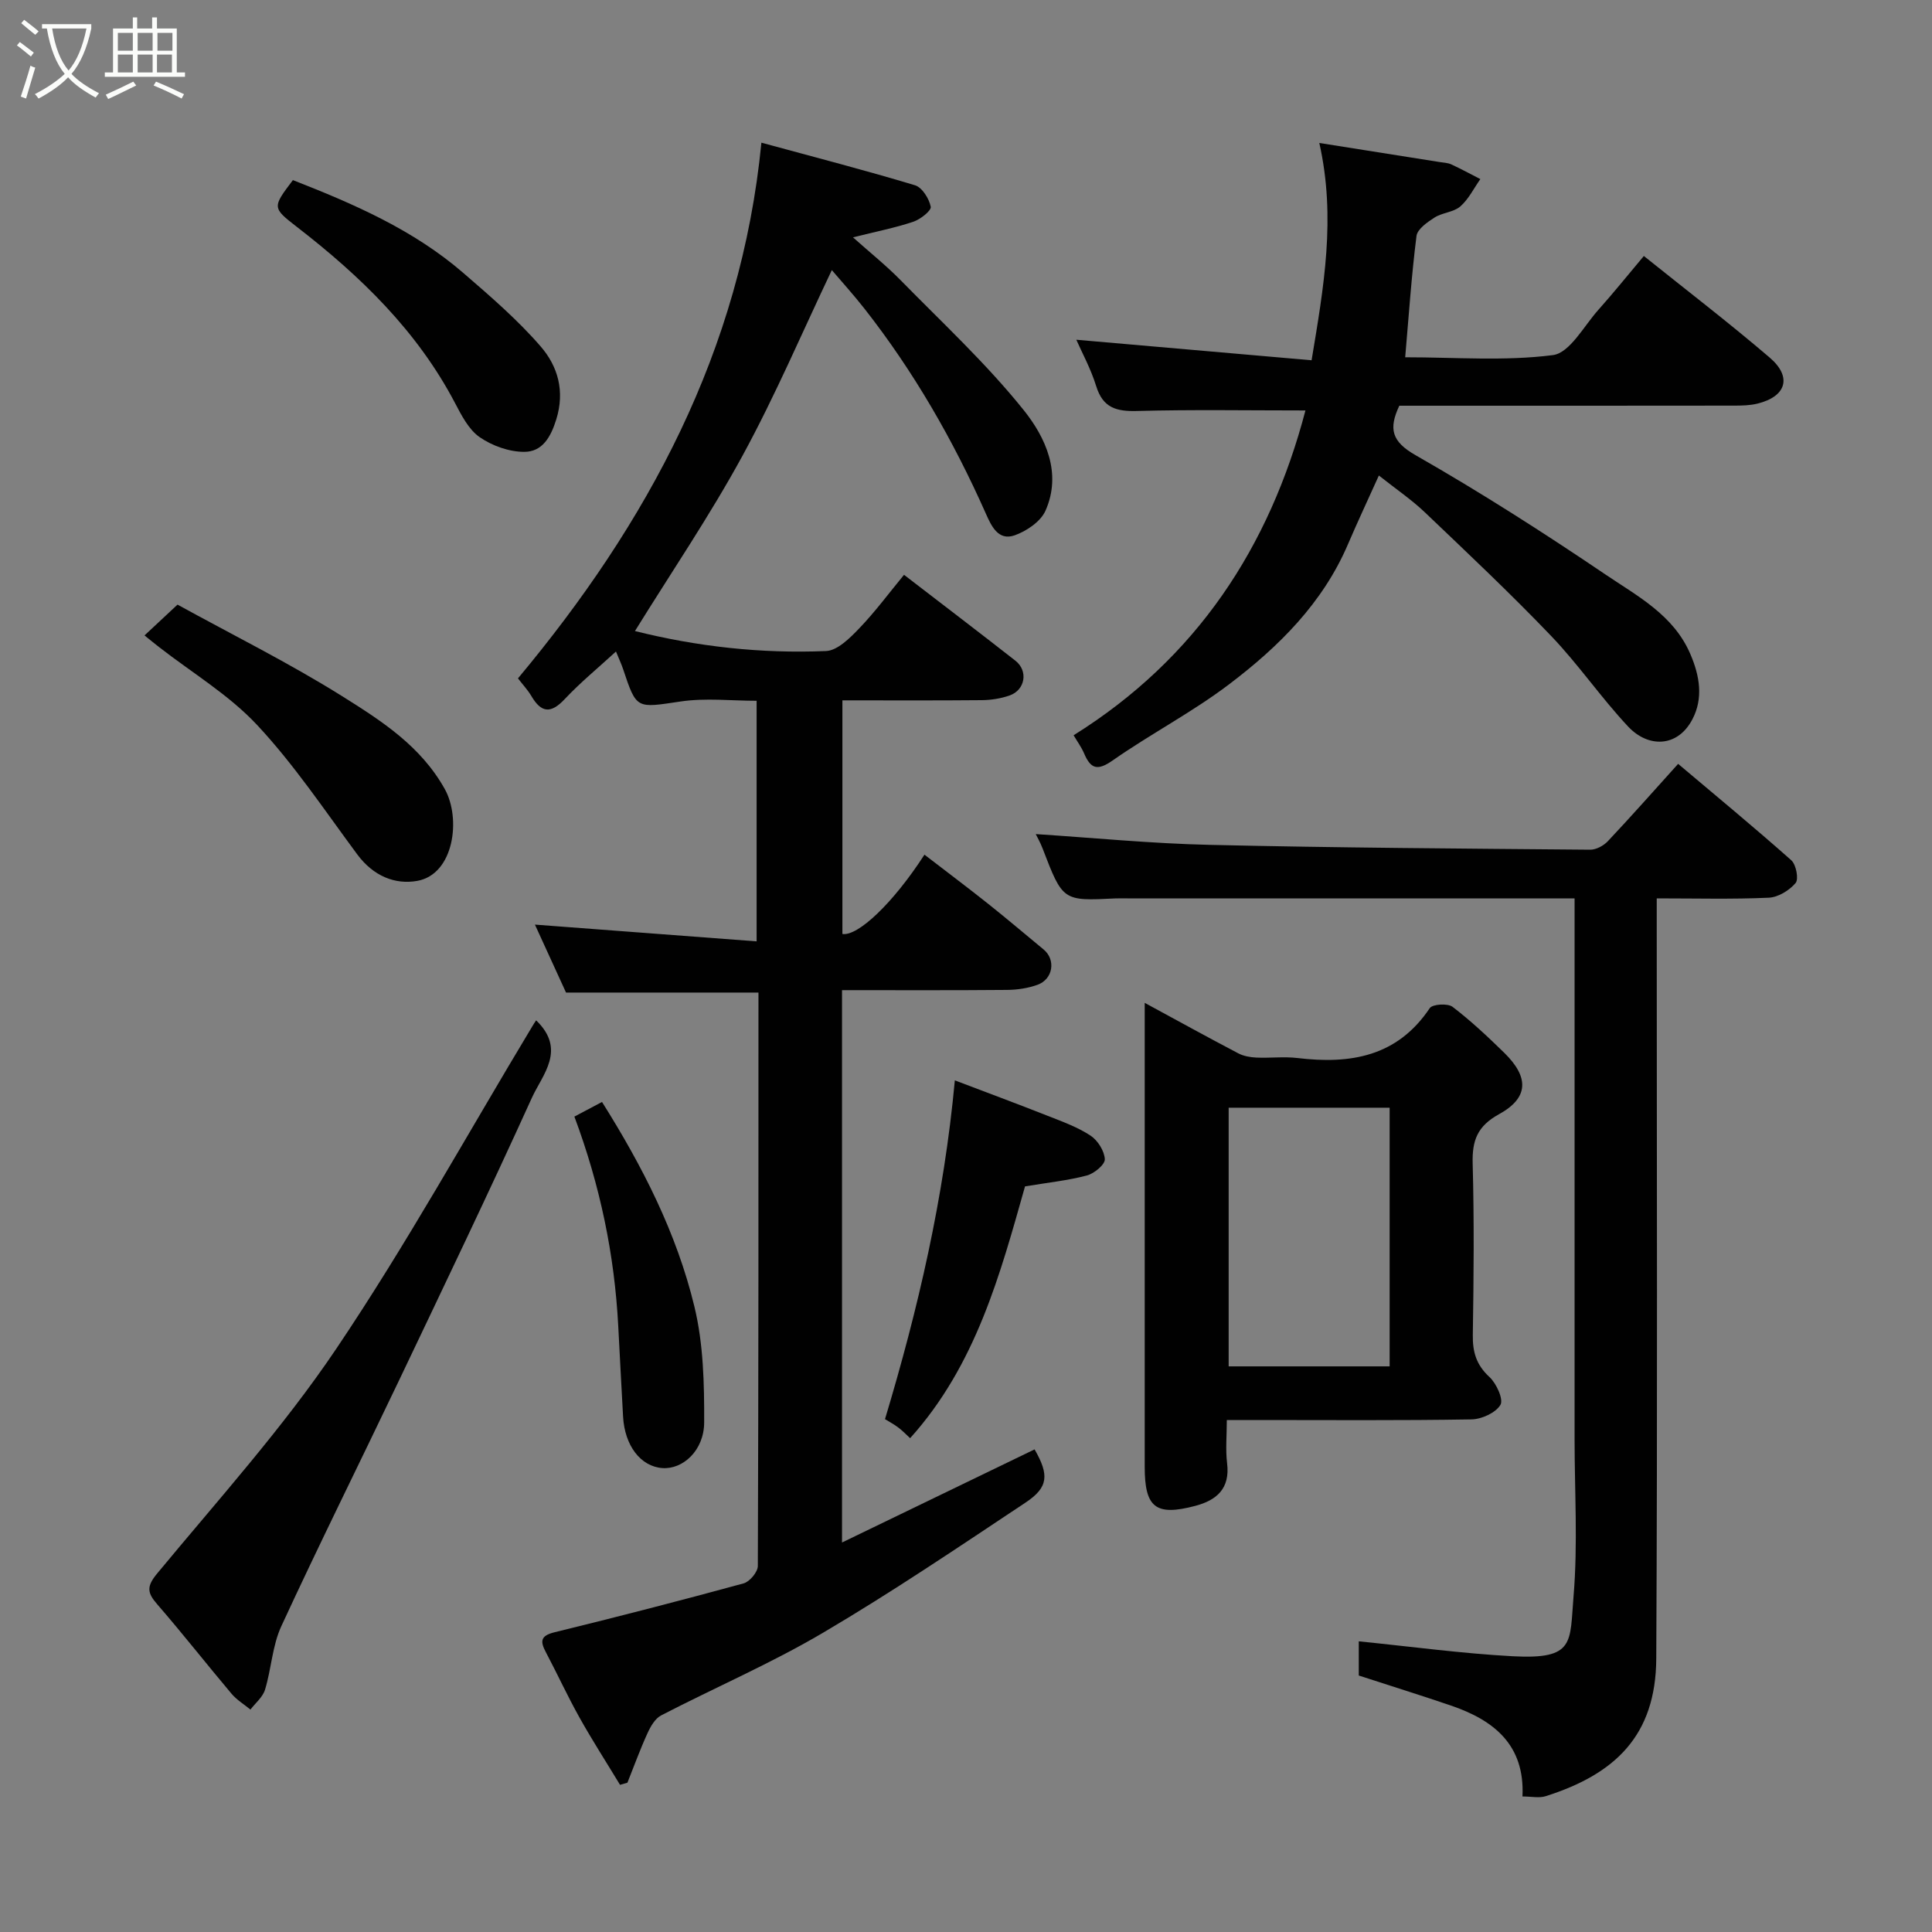<svg enable-background="new 0 0 400 400" viewBox="0 0 400 400" xmlns="http://www.w3.org/2000/svg"><rect x="0" y="0" width="400" height="400" fill="#808080" stroke="none"/><path d="m6.4 11.7c-1-.8-1.9-1.6-2.9-2.3l.6-.7c.9.7 1.9 1.4 2.9 2.2zm-2.1 8.3c.7-2.1 1.4-4.2 2-6.4.2.1.6.3 1 .4-.7 2.3-1.3 4.4-1.9 6.4zm3-12.8c-1.1-.9-2.1-1.7-2.9-2.4l.6-.7c1 .8 2 1.5 3 2.4zm1.4-1.3v-.9h10.2v.9c-.9 4.2-2.3 7.3-4.1 9.4 1.3 1.4 3.2 2.7 5.7 4-.2.2-.4.5-.7.9-2.5-1.4-4.4-2.7-5.7-4.2-1.4 1.5-3.5 3-6.1 4.4 0 0 0 0-.1-.1-.3-.4-.5-.7-.7-.8 2.7-1.4 4.7-2.8 6.2-4.2-1.8-2.2-3-5.3-3.7-9.4zm9.2 0h-7.1c.6 3.8 1.7 6.7 3.4 8.7 1.7-2 2.9-4.8 3.7-8.7z" fill="#fbfcfa"/><path d="m31.6 3.6h.9v2.3h4.1v9.1h1.7v.9h-16.6v-.9h1.7v-9.1h4.1v-2.3h.9v2.3h3.1v-2.3zm-4 13.3.6.8c-1.9.9-3.8 1.9-5.8 2.8-.2-.3-.3-.6-.5-.9 2-.9 3.9-1.8 5.7-2.7zm-3.2-10.1v3.7h3.1v-3.7zm0 4.5v3.7h3.1v-3.7zm4.1-4.5v3.7h3.1v-3.7zm0 4.5v3.7h3.1v-3.7zm9.1 9.1c-2.1-1.1-4.1-2-5.8-2.7l.5-.8c2.2.9 4.1 1.8 5.8 2.6zm-1.9-13.6h-3.1v3.7h3.1zm-3.2 4.5v3.7h3.1v-3.7z" fill="#fbfcfa"/><g fill="#010101"><path d="m107.24 140.45c26.79-32.1 46.18-67.76 50.4-110.91 11.27 3.07 21.6 5.74 31.81 8.82 1.47.45 2.93 2.78 3.25 4.45.15.81-2.17 2.63-3.67 3.12-3.78 1.26-7.73 2.03-12.43 3.21 3.61 3.23 6.92 5.87 9.86 8.87 8.65 8.82 17.77 17.28 25.47 26.88 4.53 5.64 7.98 13.07 4.52 20.86-1 2.24-3.91 4.21-6.37 5.08-3.45 1.22-4.87-2.02-6-4.56-6.72-15.12-14.9-29.37-25.13-42.4-2.32-2.95-4.85-5.74-6.73-7.95-6.08 12.77-11.68 25.93-18.49 38.43-6.76 12.4-14.74 24.14-22.27 36.3 12.8 3.21 26.11 4.71 39.56 4.14 2.37-.1 4.95-2.69 6.86-4.68 3.29-3.42 6.13-7.27 9.29-11.1 7.86 6.05 15.5 11.86 23.06 17.78 2.69 2.11 2.04 6.06-1.2 7.2-1.81.63-3.82.95-5.74.97-9.49.09-18.99.04-28.88.04v48.37c3.19.51 10.47-6.33 16.99-16.42 4.45 3.43 8.91 6.77 13.27 10.24 3.85 3.06 7.6 6.26 11.4 9.39 2.57 2.12 1.97 6.16-1.29 7.32-1.96.7-4.14 1.03-6.23 1.05-11.3.1-22.61.05-34.22.05v114.36c13.27-6.42 26.58-12.85 39.87-19.28 3.03 5.28 2.89 7.85-1.87 11.01-13.84 9.2-27.63 18.53-41.94 26.96-10.78 6.35-22.37 11.34-33.5 17.1-1.26.65-2.21 2.31-2.84 3.71-1.53 3.34-2.78 6.81-4.15 10.23-.51.15-1.02.29-1.53.44-2.8-4.63-5.74-9.19-8.38-13.91-2.48-4.43-4.6-9.05-6.97-13.54-1.17-2.21-1.2-3.4 1.76-4.13 13.1-3.2 26.17-6.58 39.18-10.13 1.25-.34 2.93-2.35 2.94-3.59.15-39.48.13-78.97.13-118.73-13.2 0-26.19 0-39.84 0-2.12-4.63-4.48-9.78-6.44-14.07 14.87 1.12 30.15 2.28 45.9 3.47 0-17.14 0-33.19 0-49.81-5.19 0-10.55-.62-15.7.14-9.2 1.36-9.14 1.71-11.93-6.66-.36-1.08-.85-2.12-1.49-3.68-3.67 3.37-7.37 6.4-10.62 9.86-2.87 3.06-4.85 2.85-6.9-.65-.76-1.28-1.8-2.38-2.77-3.65z"/><path d="m326 186c-22.19 0-43.66 0-65.13 0-9.16 0-18.32 0-27.48 0-.83 0-1.67-.03-2.5.01-10.86.54-10.85.54-15.03-10.34-.5-1.31-1.21-2.53-1.42-2.98 11.92.77 23.97 1.96 36.04 2.23 26.25.61 52.51.77 78.76 1 1.22.01 2.76-.82 3.64-1.75 4.86-5.16 9.55-10.47 14.56-16.02 7.84 6.62 15.76 13.15 23.43 19.96 1 .89 1.57 3.91.89 4.71-1.3 1.53-3.6 2.95-5.55 3.04-7.47.34-14.96.14-23.2.14v5.96c0 50.47.17 100.95-.1 151.42-.08 15.99-8.56 23.95-22.89 28.5-1.34.43-2.94.06-4.81.06.52-10.68-5.92-15.8-14.83-18.83-6.14-2.09-12.32-4.02-19.06-6.21 0-1.95 0-4.82 0-7.08 10.77 1.08 21.32 2.52 31.91 3.09 12.92.69 11.75-2.83 12.56-12.48.9-10.75.21-21.64.21-32.46 0-35.31 0-70.63 0-105.94 0-1.82 0-3.63 0-6.03z"/><path d="m285.48 98.45c-2.29 5.08-4.42 9.61-6.39 14.21-5.22 12.21-14.35 21.24-24.62 29.02-7.64 5.79-16.25 10.27-24.12 15.77-3.17 2.22-4.55 1.71-5.91-1.49-.55-1.28-1.4-2.44-2.16-3.73 25.46-15.91 40.57-38.96 48-67.25-12.05 0-23.46-.2-34.85.11-4.29.12-7.08-.64-8.47-5.13-1.13-3.65-3-7.06-4.12-9.62 15.89 1.39 32.16 2.81 48.71 4.25 2.52-15.19 5.08-29.51 1.6-44.99 8.59 1.36 16.76 2.65 24.92 3.95.8.13 1.67.15 2.39.48 2.04.94 4.02 2.02 6.03 3.05-1.36 1.92-2.43 4.16-4.15 5.66-1.38 1.2-3.71 1.27-5.32 2.29-1.5.96-3.57 2.4-3.75 3.83-1.03 8.13-1.58 16.32-2.34 25.11 10.42 0 20.64.83 30.58-.45 3.5-.45 6.41-6.02 9.43-9.39 3.17-3.55 6.15-7.26 9.4-11.13 8.8 7.06 17.61 13.81 26.04 21.02 4.71 4.02 3.46 8.07-2.5 9.54-1.58.39-3.28.42-4.92.42-21.32.03-42.65.02-63.98.02-1.82 0-3.63 0-5.27 0-2.25 4.8-1.58 7.42 3.38 10.25 13.45 7.68 26.53 16.05 39.36 24.73 6.61 4.47 14.05 8.36 17.51 16.42 1.96 4.55 2.72 9.17.43 13.53-3.09 5.88-9.17 5.9-13.3 1.5-5.61-5.98-10.28-12.85-15.95-18.77-8.44-8.82-17.34-17.2-26.17-25.62-2.71-2.58-5.85-4.71-9.49-7.59z"/><path d="m237 207.63c7.04 3.82 13.17 7.2 19.37 10.45 1.1.58 2.47.82 3.74.88 2.83.13 5.7-.24 8.49.09 10.96 1.32 20.67-.26 27.41-10.32.56-.84 3.72-1.04 4.72-.28 3.79 2.89 7.3 6.19 10.72 9.53 5.16 5.06 5.07 9.32-1.09 12.7-4.49 2.47-5.59 5.44-5.46 10.19.32 11.82.22 23.65.03 35.48-.06 3.56.72 6.24 3.45 8.75 1.44 1.33 2.94 4.63 2.27 5.76-.99 1.65-3.88 2.97-5.99 3.01-14.83.25-29.66.13-44.48.13-1.82 0-3.64 0-6.18 0 0 3.15-.29 6.1.06 8.98.63 5.19-2.13 7.61-6.57 8.79-8.2 2.17-10.49.38-10.49-8.07 0-29.98 0-59.97 0-89.95 0-1.78 0-3.57 0-6.12zm50.71 75.26c0-18.1 0-35.8 0-53.55-11.34 0-22.38 0-33.33 0v53.55z"/><path d="m111 211.25c6.33 6.1 1.3 11.23-.89 16.06-8.91 19.62-18.24 39.06-27.51 58.52-8.09 16.96-16.47 33.79-24.35 50.84-1.87 4.04-2.06 8.82-3.38 13.16-.47 1.54-1.98 2.76-3.02 4.12-1.3-1.07-2.8-1.98-3.88-3.24-5.19-6.15-10.15-12.49-15.42-18.56-2.08-2.39-2.25-3.68 0-6.39 12.64-15.28 26.02-30.11 37.06-46.5 14.55-21.59 27.17-44.49 40.63-66.82.25-.43.53-.84.76-1.19z"/><path d="m36.75 125.18c11.4 6.27 23.09 12.07 34.09 18.96 8.09 5.07 16.28 10.3 21.26 19.25 3.38 6.08 1.92 17.64-5.73 18.99-4.52.8-9.04-.93-12.43-5.52-6.71-9.06-13.03-18.54-20.69-26.74-5.84-6.26-13.48-10.82-20.32-16.15-.9-.7-1.79-1.43-3.01-2.41 2.04-1.91 3.94-3.68 6.83-6.38z"/><path d="m188.43 297.76c-.74-.68-1.52-1.5-2.4-2.17-.89-.68-1.89-1.21-2.8-1.77 6.86-22.83 12.2-45.75 14.46-70.14 6.36 2.42 12.82 4.81 19.22 7.34 3.03 1.19 6.17 2.32 8.86 4.09 1.5.98 2.89 3.18 2.97 4.9.05 1.1-2.2 2.96-3.71 3.36-3.93 1.04-8.02 1.46-12.81 2.26-5.11 18.06-10.14 36.99-23.79 52.13z"/><path d="m60.64 37.29c12.55 4.91 24.95 10.27 35.33 19.26 5.56 4.81 11.19 9.65 15.98 15.19 3.52 4.07 5.05 9.19 3.22 15.1-1.17 3.77-2.95 6.71-6.63 6.71-3.12.01-6.64-1.25-9.23-3.04-2.27-1.57-3.76-4.51-5.12-7.1-7.83-14.91-19.56-26.25-32.67-36.39-5.19-4.02-5.16-4.07-.88-9.73z"/><path d="m118.92 231.18c2.04-1.08 3.75-1.99 5.72-3.03 8.35 13.26 15.47 27.17 19.14 42.41 1.86 7.71 2.04 15.95 2.01 23.94-.02 5.82-4.42 9.76-8.66 9.45-4.5-.33-7.8-4.65-8.13-10.67-.35-6.25-.67-12.51-1-18.76-.78-14.74-3.73-29.01-9.08-43.34z"/></g></svg>